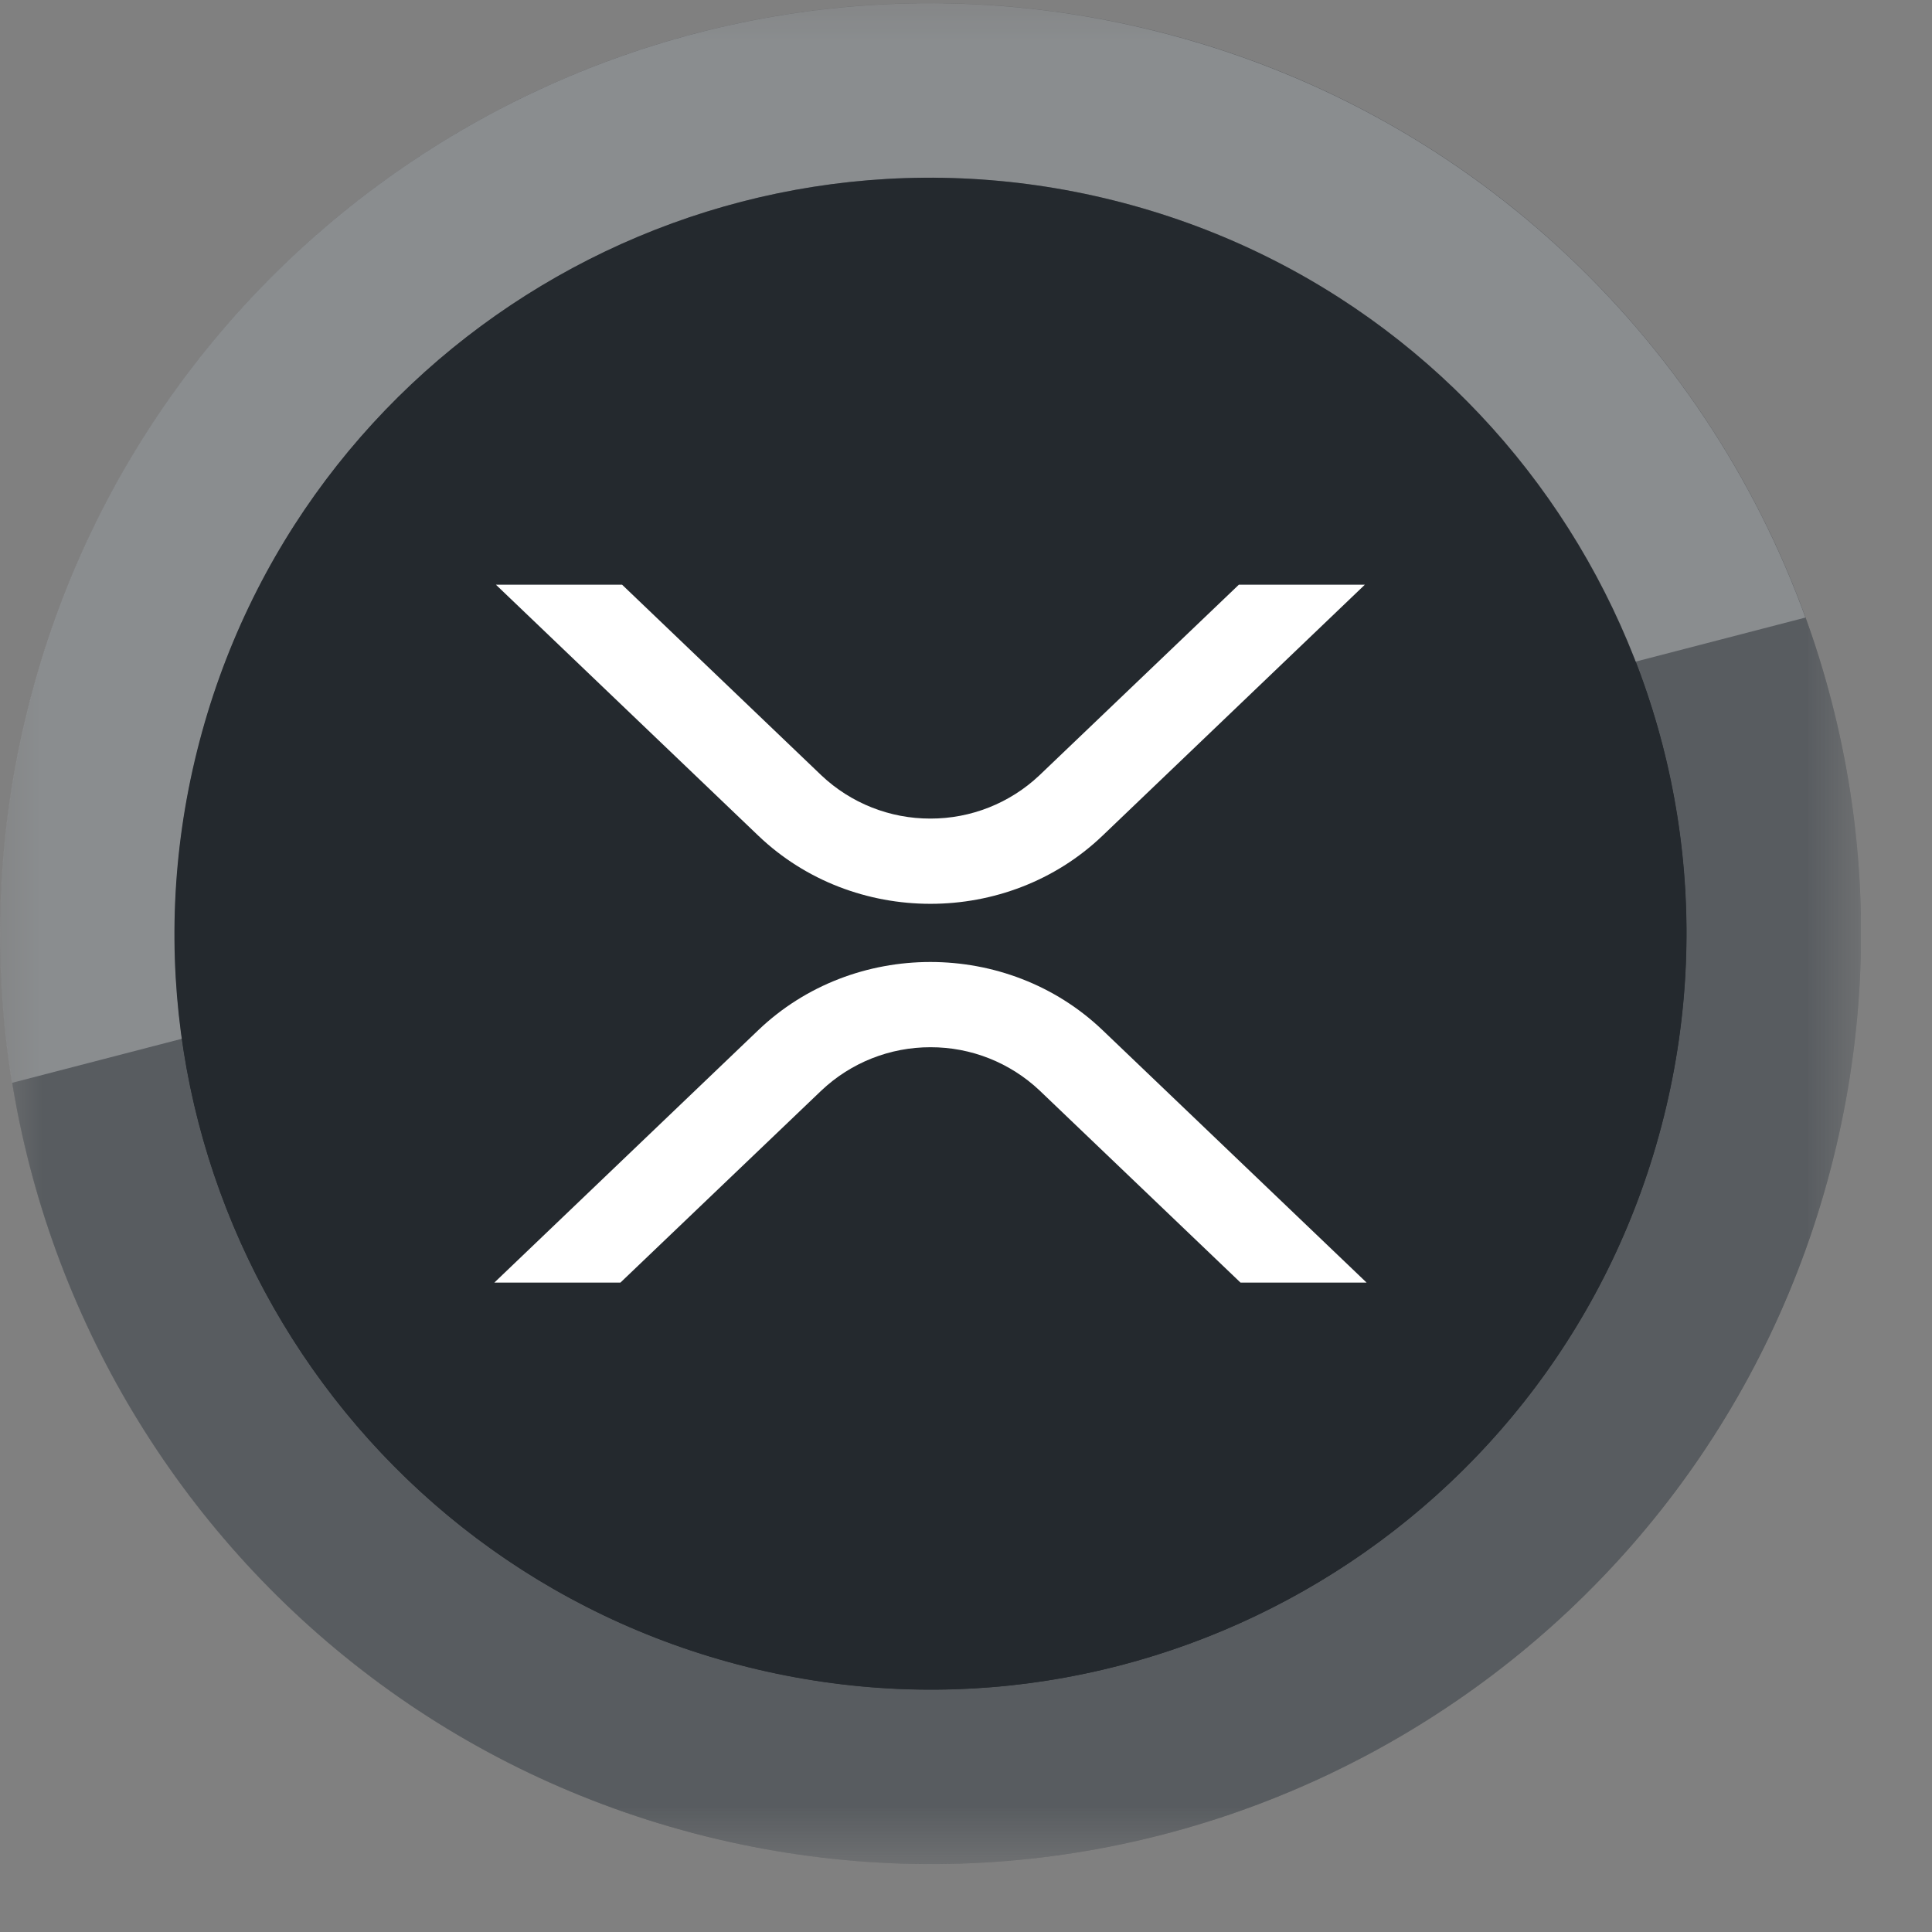 <svg width="23" height="23" viewBox="0 0 23 23" fill="none" xmlns="http://www.w3.org/2000/svg">
<rect x="0" y="0" width="23" height="23" fill="#808080" stroke="none"/>
<g id="XRP" clip-path="url(#clip0_115_1003)">
<g id="Clip path group">
<mask id="mask0_115_1003" style="mask-type:luminance" maskUnits="userSpaceOnUse" x="0" y="0" width="23" height="23">
<g id="clip0">
<path id="Vector" d="M0 0.039H22.153V22.192H0V0.039Z" fill="white"/>
</g>
</mask>
<g mask="url(#mask0_115_1003)">
<g id="Group">
<path id="Vector_2" d="M21.824 13.794C20.344 19.728 14.333 23.339 8.398 21.86C2.465 20.38 -1.146 14.37 0.334 8.436C1.813 2.501 7.824 -1.11 13.757 0.369C19.692 1.849 23.303 7.86 21.824 13.794Z" fill="#24292E"/>
<path id="Vector_3" d="M1.341 8.688C2.681 3.31 8.128 0.037 13.505 1.377C18.884 2.718 22.157 8.165 20.816 13.543C19.475 18.92 14.028 22.193 8.649 20.852C3.272 19.512 -0 14.065 1.341 8.688Z" stroke="white" stroke-opacity="0.24" stroke-width="2.077"/>
<path id="Vector_4" opacity="0.3" d="M21.493 7.352L0.143 12.891C-0.097 11.409 -0.033 9.893 0.332 8.437C1.811 2.502 7.822 -1.11 13.755 0.37C17.473 1.297 20.279 4.001 21.493 7.352Z" fill="white"/>
<g id="Group_2">
<path id="Vector_5" d="M19.807 13.292C18.605 18.113 13.721 21.048 8.899 19.846C4.078 18.643 1.144 13.76 2.346 8.939C3.548 4.117 8.432 1.183 13.253 2.385C18.075 3.587 21.009 8.471 19.807 13.292Z" fill="#24292E"/>
</g>
</g>
</g>
</g>
<path id="Vector_6" d="M14.748 6.961H16.248L13.125 9.949C11.994 11.03 10.16 11.03 9.028 9.949L5.904 6.961H7.406L9.779 9.231C10.129 9.562 10.594 9.746 11.076 9.745C11.558 9.746 12.022 9.562 12.373 9.231L14.748 6.961ZM7.386 15.269H5.885L9.028 12.263C10.159 11.182 11.993 11.182 13.125 12.263L16.269 15.269H14.768L12.375 12.981C12.024 12.65 11.56 12.466 11.078 12.467C10.595 12.466 10.131 12.65 9.78 12.981L7.386 15.269Z" fill="white"/>
</g>
<defs>
<clipPath id="clip0_115_1003">
<rect width="22.153" height="22.153" fill="white" transform="translate(0 0.039)"/>
</clipPath>
</defs>
</svg>
